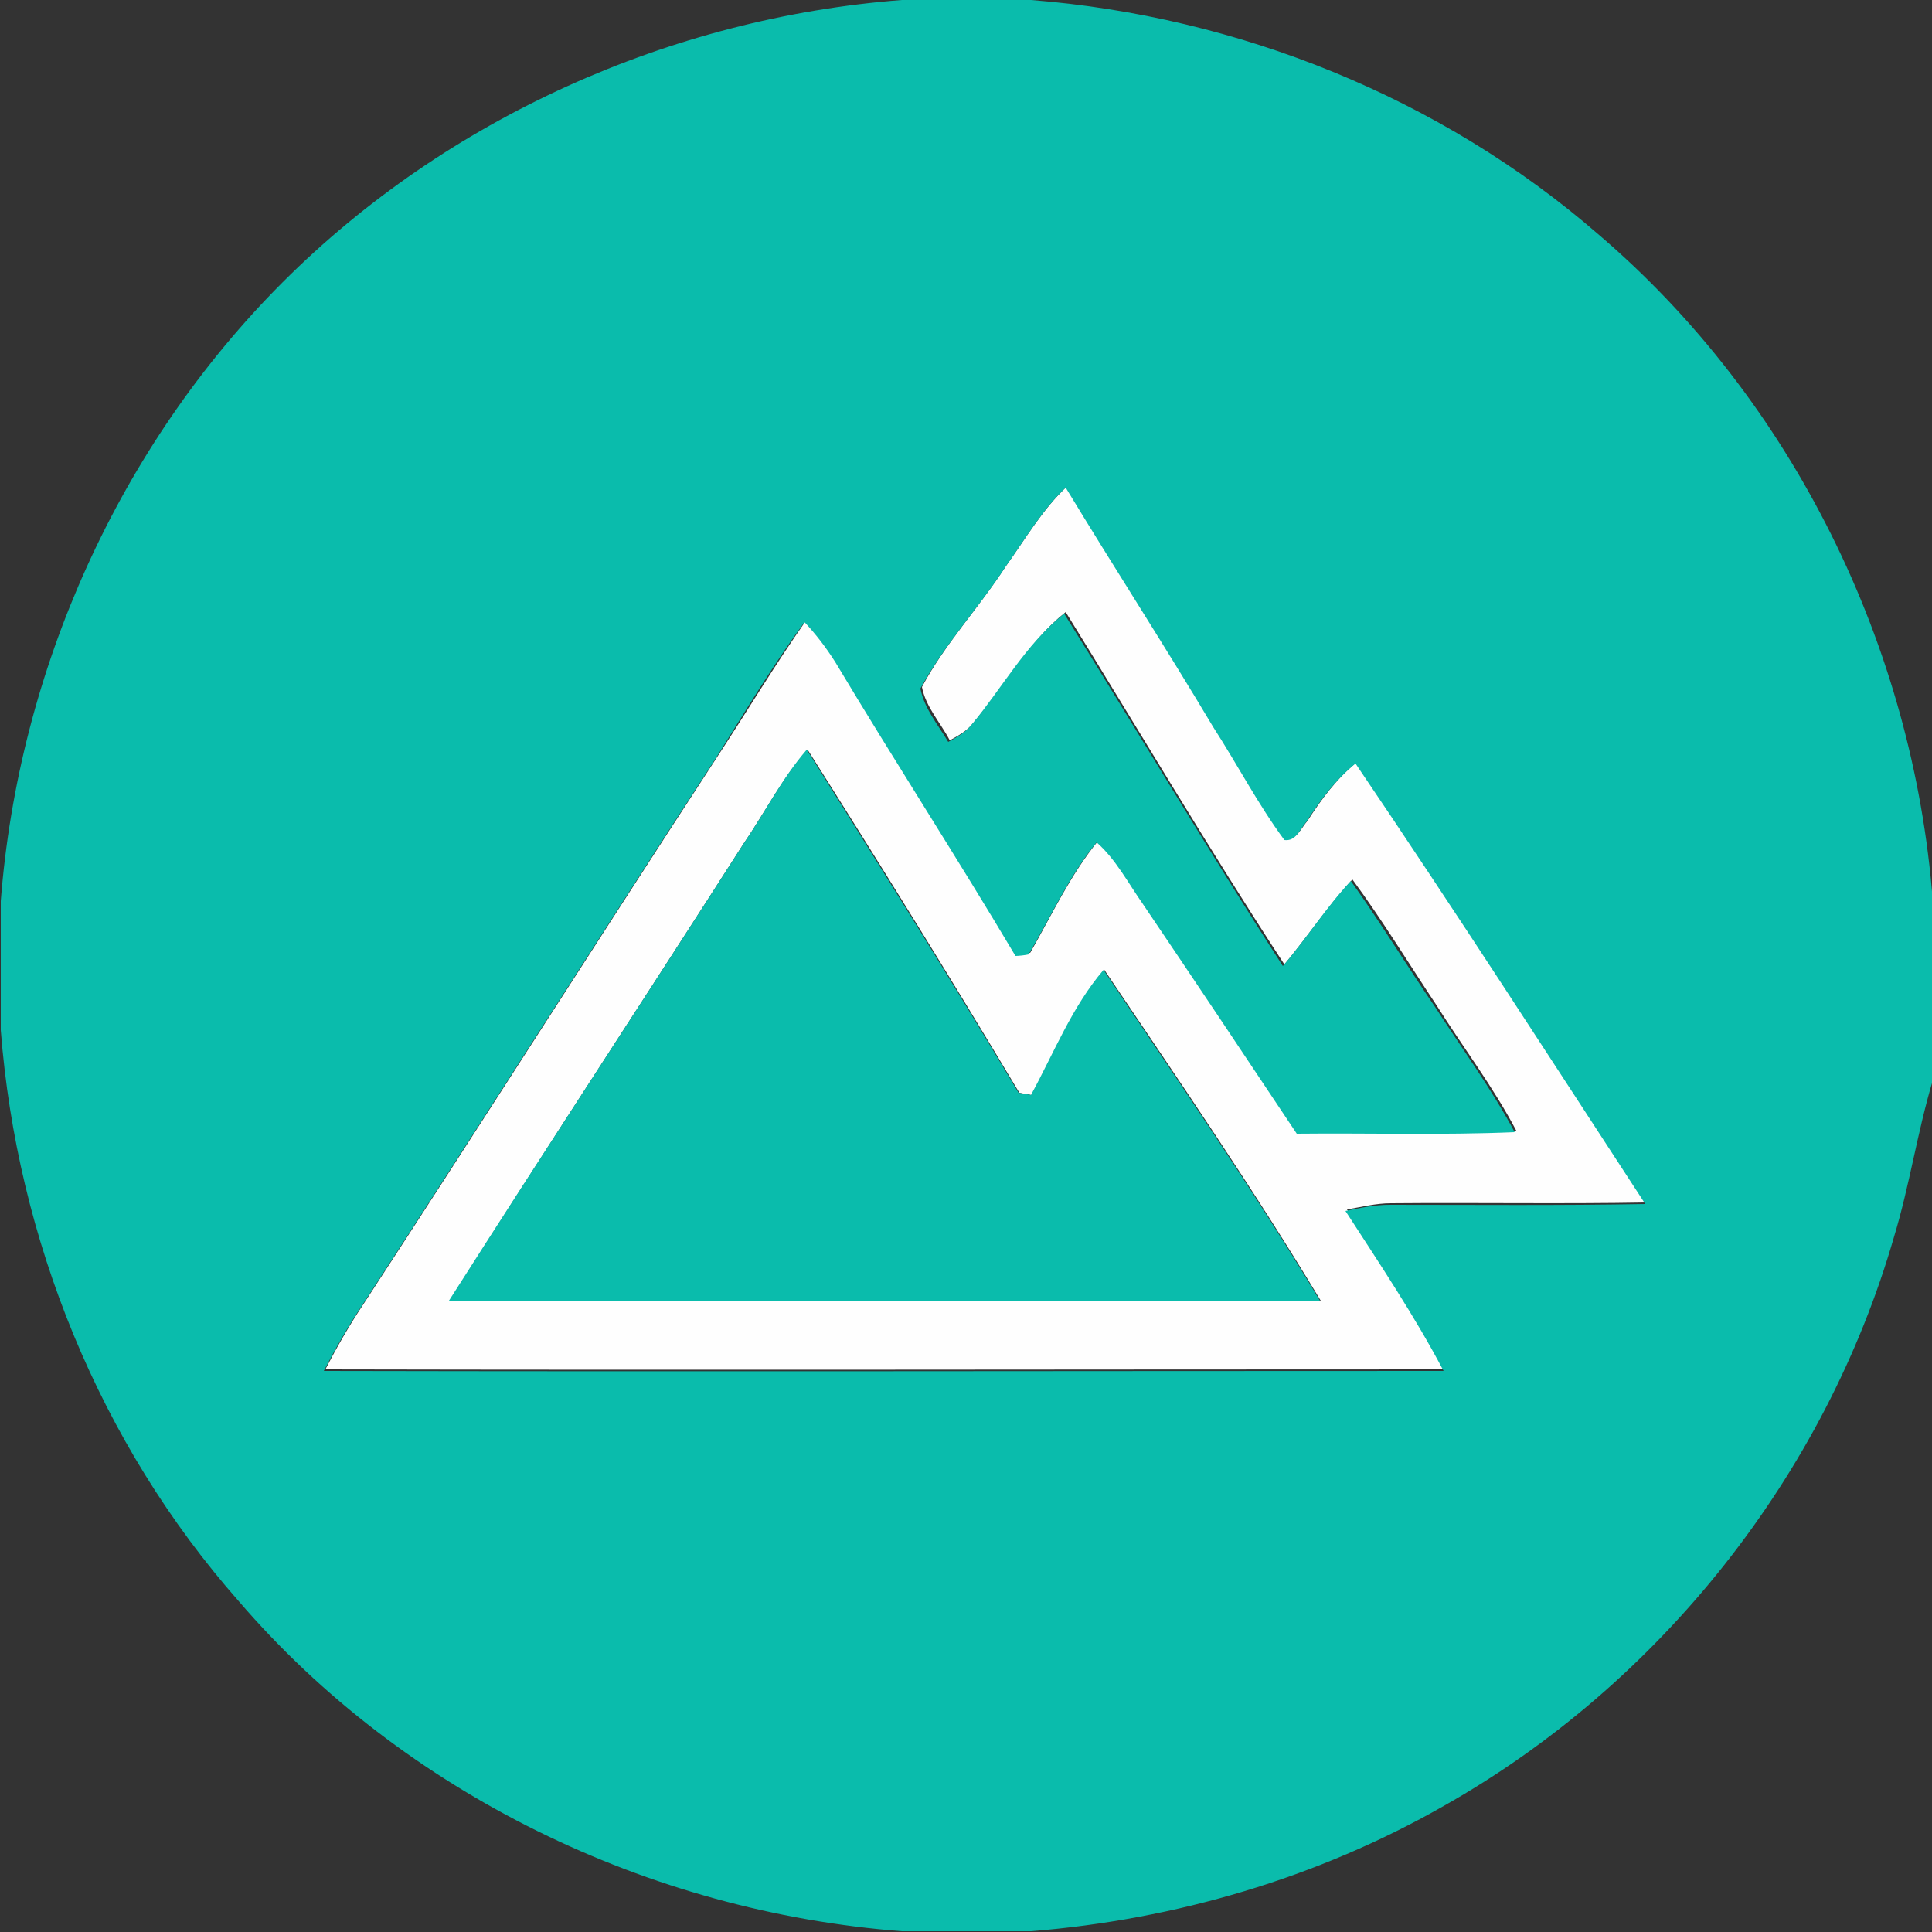 <?xml version="1.0" encoding="utf-8"?>
<!-- Generator: Adobe Illustrator 26.0.3, SVG Export Plug-In . SVG Version: 6.00 Build 0)  -->
<svg version="1.1" id="Layer_1" xmlns="http://www.w3.org/2000/svg" xmlns:xlink="http://www.w3.org/1999/xlink" x="0px" y="0px"
	 viewBox="0 0 250 250" style="enable-background:new 0 0 250 250;" xml:space="preserve">
<rect x="0" y="0" width="250" height="250" fill="#333333" stroke="none"/>
<style type="text/css">
	.st0{fill:#FEFEFE;}
	.st1{fill:#0ABCAC;}
</style>
<g id="_x23_fefefeff">
	<path class="st0" d="M130.2,73.2c2.5-3.5,4.7-7.3,7.9-10.3c6.2,10.4,12.8,20.6,19.1,31c3.1,4.8,5.8,10,9.2,14.6
		c1.4,0.2,2-1.4,2.8-2.3c1.8-2.8,3.8-5.5,6.4-7.6c12.7,18.8,25,38,37.5,57c-11,0.2-22.1,0-33.1,0.1c-2,0-3.9,0.5-5.7,0.8
		c4.4,6.8,8.9,13.6,12.7,20.7c-48.3,0-96.6,0.1-144.9,0c1.5-2.9,3.1-5.7,4.9-8.4c15.4-23.6,30.5-47.4,45.9-71
		c3.8-5.8,7.4-11.8,11.4-17.5c1.4,1.7,2.8,3.4,4,5.2c7.6,12.8,15.7,25.2,23.3,38c0.4-0.1,1.3-0.2,1.7-0.2c2.8-4.9,5.2-10.1,8.8-14.5
		c2.5,2.2,4.1,5.3,6,8c6.7,9.8,13.3,19.7,19.9,29.7c9.4,0,18.8,0.2,28.2-0.2c-3-5.7-6.9-10.8-10.3-16.2c-3.6-5.4-7-11-10.9-16.3
		c-3.2,3.5-5.8,7.4-8.8,11c-9.8-15-18.9-30.4-28.3-45.6c-4.9,3.9-7.9,9.6-12,14.4c-0.8,1-1.9,1.6-3,2.2c-1.2-2.3-3.1-4.3-3.6-6.9
		C122.2,83.4,126.7,78.6,130.2,73.2 M96.2,109.2c-12.6,19.7-25.5,39.3-38,59.1c37.6,0.1,75.1,0,112.7,0c-8.8-14.6-18.5-28.7-28-42.8
		c-4.1,4.8-6.4,10.7-9.4,16.2c-0.4-0.1-1.2-0.2-1.6-0.3c-8.9-14.9-18.1-29.7-27.4-44.4C101.2,100.7,99,105.1,96.2,109.2z"/>
</g>
<g id="_x23_0abcacff">
	<path class="st1" d="M116.7,0h16.7c26.8,2.1,53,12.6,73.4,30.3c25.2,21.5,40.8,53.4,43.3,86.3v23.2c-2,6.7-3,13.6-5,20.2
		c-8.9,30.9-30.3,57.9-58.3,73.7c-16.3,9.3-34.7,14.7-53.4,16.2h-16.7c-32.7-2.5-64.4-17.8-85.8-42.7c-18-20.4-28.7-46.8-30.8-73.9
		v-16.7c2.3-29.9,15.3-58.9,36.5-80.1C57.8,15.3,86.8,2.3,116.7,0 M130.2,73.2c-3.5,5.4-8,10.2-11.1,15.9c0.5,2.6,2.3,4.7,3.6,6.9
		c1.1-0.6,2.2-1.2,3-2.2c4-4.8,7-10.4,12-14.4c9.5,15.2,18.6,30.6,28.3,45.6c3.1-3.6,5.6-7.6,8.8-11c3.8,5.3,7.2,10.9,10.9,16.3
		c3.5,5.4,7.3,10.6,10.3,16.2c-9.4,0.4-18.8,0.1-28.2,0.2c-6.6-9.9-13.2-19.8-19.9-29.7c-1.9-2.7-3.5-5.8-6-8
		c-3.6,4.4-5.9,9.6-8.8,14.5c-0.4,0.1-1.3,0.2-1.7,0.2c-7.6-12.8-15.7-25.3-23.3-38c-1.2-1.9-2.5-3.6-4-5.2
		c-4.1,5.6-7.7,11.6-11.4,17.5c-15.4,23.6-30.5,47.4-45.9,71c-1.8,2.7-3.4,5.5-4.9,8.4c48.3,0.1,96.6,0,144.9,0
		c-3.8-7.2-8.3-13.9-12.7-20.7c1.9-0.4,3.8-0.8,5.7-0.8c11,0,22,0.1,33.1-0.1c-12.4-19-24.7-38.1-37.5-57c-2.6,2.1-4.6,4.8-6.4,7.6
		c-0.8,0.9-1.3,2.5-2.8,2.3c-3.4-4.6-6.1-9.8-9.2-14.6c-6.2-10.4-12.8-20.6-19.1-31C134.9,65.9,132.7,69.7,130.2,73.2z"/>
	<path class="st1" d="M96.2,109.2c2.8-4.1,5-8.5,8.2-12.2c9.2,14.7,18.5,29.5,27.4,44.4c0.4,0.1,1.2,0.2,1.6,0.3
		c3-5.5,5.3-11.4,9.4-16.2c9.5,14.2,19.2,28.2,28,42.8c-37.6,0-75.1,0-112.7,0C70.7,148.5,83.6,128.9,96.2,109.2z"/>
</g>
</svg>
